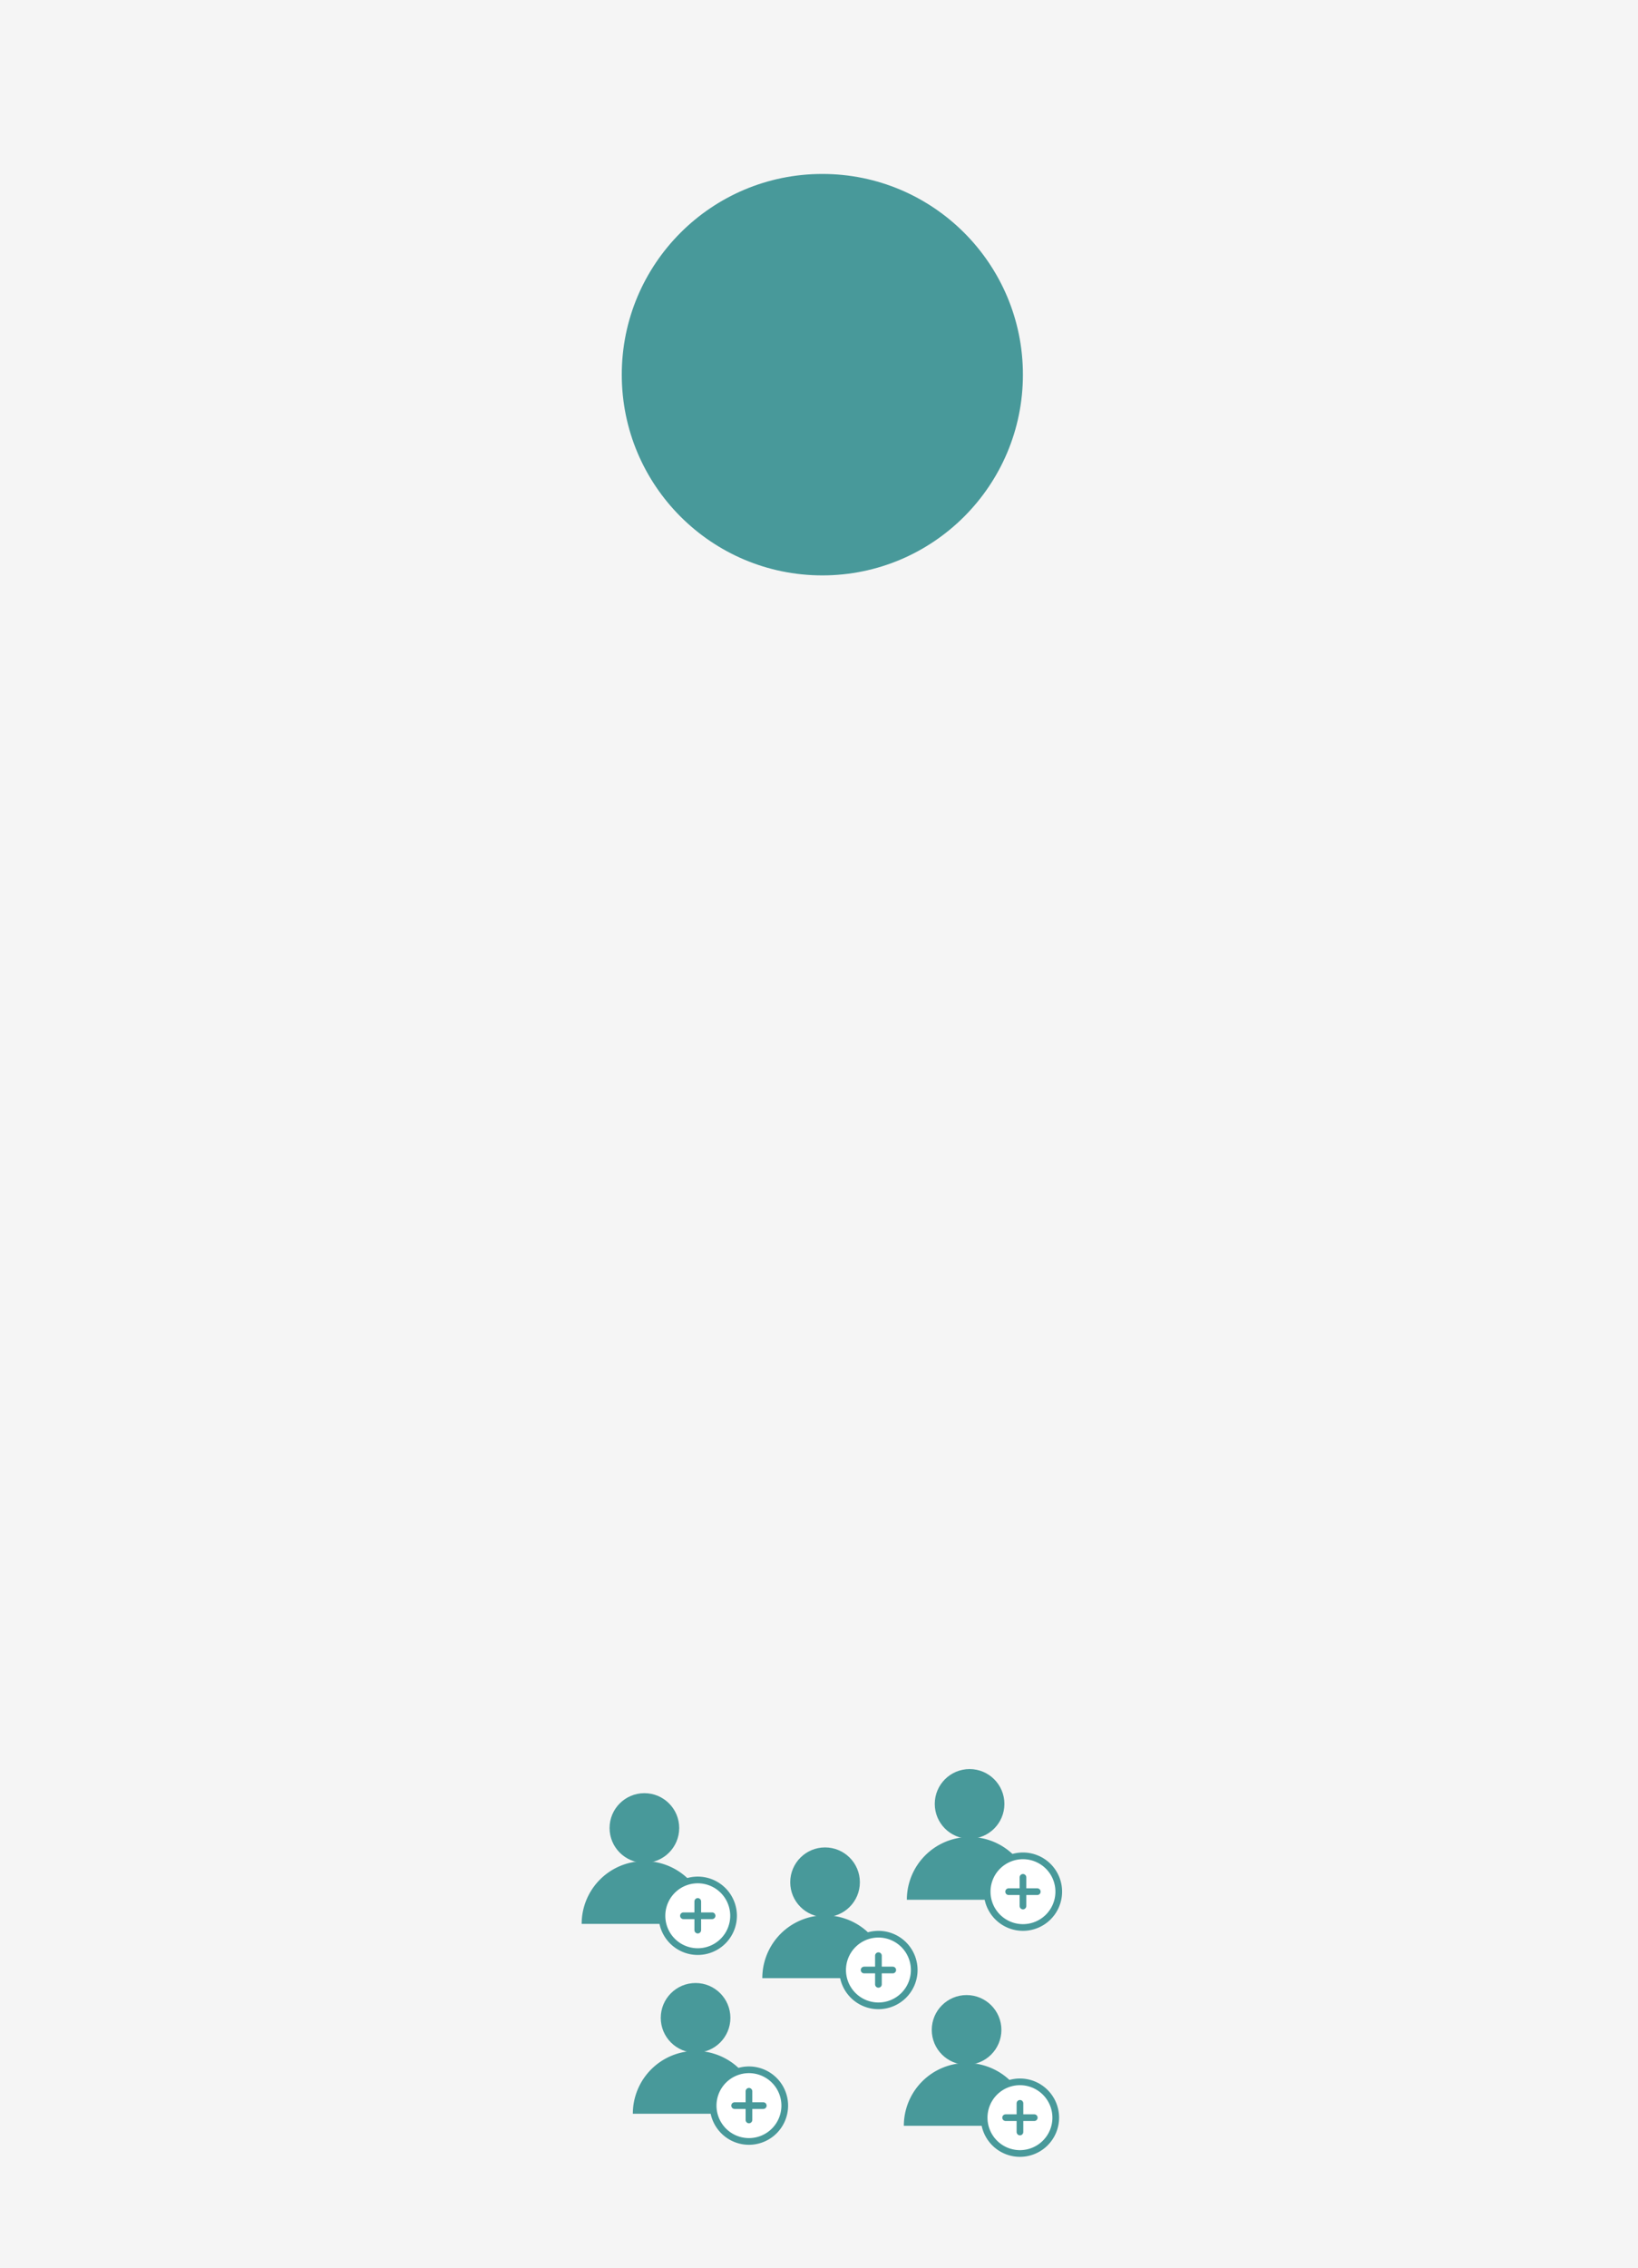 <svg xmlns="http://www.w3.org/2000/svg" width="245" height="339" viewBox="0 0 245 339">
  <g id="Grupo_2557" data-name="Grupo 2557" transform="translate(15178 -11503)">
    <rect id="Rectángulo_2258" data-name="Rectángulo 2258" width="245" height="339" transform="translate(-15178 11503)" fill="#f5f5f5"/>
    <g id="Grupo_2457" data-name="Grupo 2457" transform="translate(-15091 11767.411)">
      <g id="Grupo_2424" data-name="Grupo 2424" transform="translate(0 3.603)">
        <path id="Trazado_41" data-name="Trazado 41" d="M-1299.744,561.867a9.384,9.384,0,0,0-9.384-9.384,9.384,9.384,0,0,0-9.384,9.384Z" transform="translate(1318.512 -542.33)" fill="#48999a"/>
        <circle id="Elipse_43" data-name="Elipse 43" cx="5.208" cy="5.208" r="5.208" transform="translate(4.175)" fill="#48999a"/>
        <g id="Icon_feather-plus-circle" data-name="Icon feather-plus-circle" transform="translate(12.012 12.969)">
          <path id="Trazado_24" data-name="Trazado 24" d="M-1281.132,564.091a5.355,5.355,0,0,1-5.355,5.354,5.354,5.354,0,0,1-5.354-5.354,5.355,5.355,0,0,1,5.354-5.354,5.355,5.355,0,0,1,5.355,5.354Z" transform="translate(1291.841 -558.736)" fill="#fff" stroke="#48999a" stroke-linecap="round" stroke-linejoin="round" stroke-width="1"/>
          <path id="Trazado_25" data-name="Trazado 25" d="M-1279.952,565.869v4.284" transform="translate(1285.307 -562.656)" fill="#fff" stroke="#48999a" stroke-linecap="round" stroke-linejoin="round" stroke-width="1"/>
          <path id="Trazado_26" data-name="Trazado 26" d="M-1284.708,570.625h4.284" transform="translate(1287.921 -565.271)" fill="#fff" stroke="#48999a" stroke-linecap="round" stroke-linejoin="round" stroke-width="1"/>
        </g>
      </g>
      <g id="Grupo_2425" data-name="Grupo 2425" transform="translate(27.022 11.71)">
        <path id="Trazado_41-2" data-name="Trazado 41-2" d="M-1239.745,579.867a9.384,9.384,0,0,0-9.384-9.384,9.384,9.384,0,0,0-9.384,9.384Z" transform="translate(1258.512 -560.33)" fill="#48999a"/>
        <circle id="Elipse_43-2" data-name="Elipse 43-2" cx="5.208" cy="5.208" r="5.208" transform="translate(4.175 0)" fill="#48999a"/>
        <g id="Icon_feather-plus-circle-2" data-name="Icon feather-plus-circle-2" transform="translate(12.012 12.969)">
          <path id="Trazado_24-2" data-name="Trazado 24-2" d="M-1221.132,582.091a5.355,5.355,0,0,1-5.354,5.354,5.355,5.355,0,0,1-5.354-5.354,5.355,5.355,0,0,1,5.354-5.354,5.355,5.355,0,0,1,5.354,5.354Z" transform="translate(1231.841 -576.736)" fill="#fff" stroke="#48999a" stroke-linecap="round" stroke-linejoin="round" stroke-width="1"/>
          <path id="Trazado_25-2" data-name="Trazado 25-2" d="M-1219.952,583.869v4.284" transform="translate(1225.307 -580.656)" fill="#fff" stroke="#48999a" stroke-linecap="round" stroke-linejoin="round" stroke-width="1"/>
          <path id="Trazado_26-2" data-name="Trazado 26-2" d="M-1224.708,588.625h4.284" transform="translate(1227.921 -583.271)" fill="#fff" stroke="#48999a" stroke-linecap="round" stroke-linejoin="round" stroke-width="1"/>
        </g>
      </g>
      <g id="Grupo_2426" data-name="Grupo 2426" transform="translate(7.656 31.977)">
        <path id="Trazado_41-3" data-name="Trazado 41-3" d="M-1282.744,624.867a9.384,9.384,0,0,0-9.384-9.384,9.384,9.384,0,0,0-9.384,9.384Z" transform="translate(1301.512 -605.33)" fill="#48999a"/>
        <circle id="Elipse_43-3" data-name="Elipse 43-3" cx="5.208" cy="5.208" r="5.208" transform="translate(4.175)" fill="#48999a"/>
        <g id="Icon_feather-plus-circle-3" data-name="Icon feather-plus-circle-3" transform="translate(12.012 12.969)">
          <path id="Trazado_24-3" data-name="Trazado 24-3" d="M-1264.132,627.091a5.355,5.355,0,0,1-5.355,5.354,5.355,5.355,0,0,1-5.354-5.354,5.355,5.355,0,0,1,5.354-5.354,5.355,5.355,0,0,1,5.355,5.354Z" transform="translate(1274.841 -621.736)" fill="#fff" stroke="#48999a" stroke-linecap="round" stroke-linejoin="round" stroke-width="1"/>
          <path id="Trazado_25-3" data-name="Trazado 25-3" d="M-1262.952,628.869v4.284" transform="translate(1268.307 -625.657)" fill="#fff" stroke="#48999a" stroke-linecap="round" stroke-linejoin="round" stroke-width="1"/>
          <path id="Trazado_26-3" data-name="Trazado 26-3" d="M-1267.708,633.625h4.284" transform="translate(1270.921 -628.271)" fill="#fff" stroke="#48999a" stroke-linecap="round" stroke-linejoin="round" stroke-width="1"/>
        </g>
      </g>
      <g id="Grupo_2427" data-name="Grupo 2427" transform="translate(48.19 33.778)">
        <path id="Trazado_41-4" data-name="Trazado 41-4" d="M-1192.744,628.867a9.384,9.384,0,0,0-9.384-9.384,9.384,9.384,0,0,0-9.384,9.384Z" transform="translate(1211.512 -609.33)" fill="#48999a"/>
        <circle id="Elipse_43-4" data-name="Elipse 43-4" cx="5.208" cy="5.208" r="5.208" transform="translate(4.175)" fill="#48999a"/>
        <g id="Icon_feather-plus-circle-4" data-name="Icon feather-plus-circle-4" transform="translate(12.012 12.969)">
          <path id="Trazado_24-4" data-name="Trazado 24-4" d="M-1174.132,631.091a5.355,5.355,0,0,1-5.355,5.354,5.355,5.355,0,0,1-5.354-5.354,5.355,5.355,0,0,1,5.354-5.354,5.355,5.355,0,0,1,5.355,5.354Z" transform="translate(1184.841 -625.736)" fill="#fff" stroke="#48999a" stroke-linecap="round" stroke-linejoin="round" stroke-width="1"/>
          <path id="Trazado_25-4" data-name="Trazado 25-4" d="M-1172.952,632.869v4.284" transform="translate(1178.307 -629.657)" fill="#fff" stroke="#48999a" stroke-linecap="round" stroke-linejoin="round" stroke-width="1"/>
          <path id="Trazado_26-4" data-name="Trazado 26-4" d="M-1177.708,637.625h4.283" transform="translate(1180.921 -632.271)" fill="#fff" stroke="#48999a" stroke-linecap="round" stroke-linejoin="round" stroke-width="1"/>
        </g>
      </g>
      <g id="Grupo_2428" data-name="Grupo 2428" transform="translate(48.64 0)">
        <path id="Trazado_41-5" data-name="Trazado 41-5" d="M-1191.744,553.867a9.384,9.384,0,0,0-9.384-9.384,9.384,9.384,0,0,0-9.384,9.384Z" transform="translate(1210.512 -534.33)" fill="#48999a"/>
        <circle id="Elipse_43-5" data-name="Elipse 43-5" cx="5.208" cy="5.208" r="5.208" transform="translate(4.175)" fill="#48999a"/>
        <g id="Icon_feather-plus-circle-5" data-name="Icon feather-plus-circle-5" transform="translate(12.012 12.969)">
          <path id="Trazado_24-5" data-name="Trazado 24-5" d="M-1173.132,556.091a5.355,5.355,0,0,1-5.354,5.354,5.355,5.355,0,0,1-5.354-5.354,5.355,5.355,0,0,1,5.354-5.354,5.355,5.355,0,0,1,5.354,5.354Z" transform="translate(1183.841 -550.736)" fill="#fff" stroke="#48999a" stroke-linecap="round" stroke-linejoin="round" stroke-width="1"/>
          <path id="Trazado_25-5" data-name="Trazado 25-5" d="M-1171.952,557.869v4.284" transform="translate(1177.307 -554.656)" fill="#fff" stroke="#48999a" stroke-linecap="round" stroke-linejoin="round" stroke-width="1"/>
          <path id="Trazado_26-5" data-name="Trazado 26-5" d="M-1176.708,562.625h4.283" transform="translate(1179.921 -557.271)" fill="#fff" stroke="#48999a" stroke-linecap="round" stroke-linejoin="round" stroke-width="1"/>
        </g>
      </g>
    </g>
    <g id="Grupo_2546" data-name="Grupo 2546" transform="translate(-15084.852 11529.321)">
      <circle id="Elipse_37" data-name="Elipse 37" cx="30" cy="30" r="30" transform="translate(-0.148 -0.321)" fill="#48999a"/>
    </g>
  </g>
</svg>
